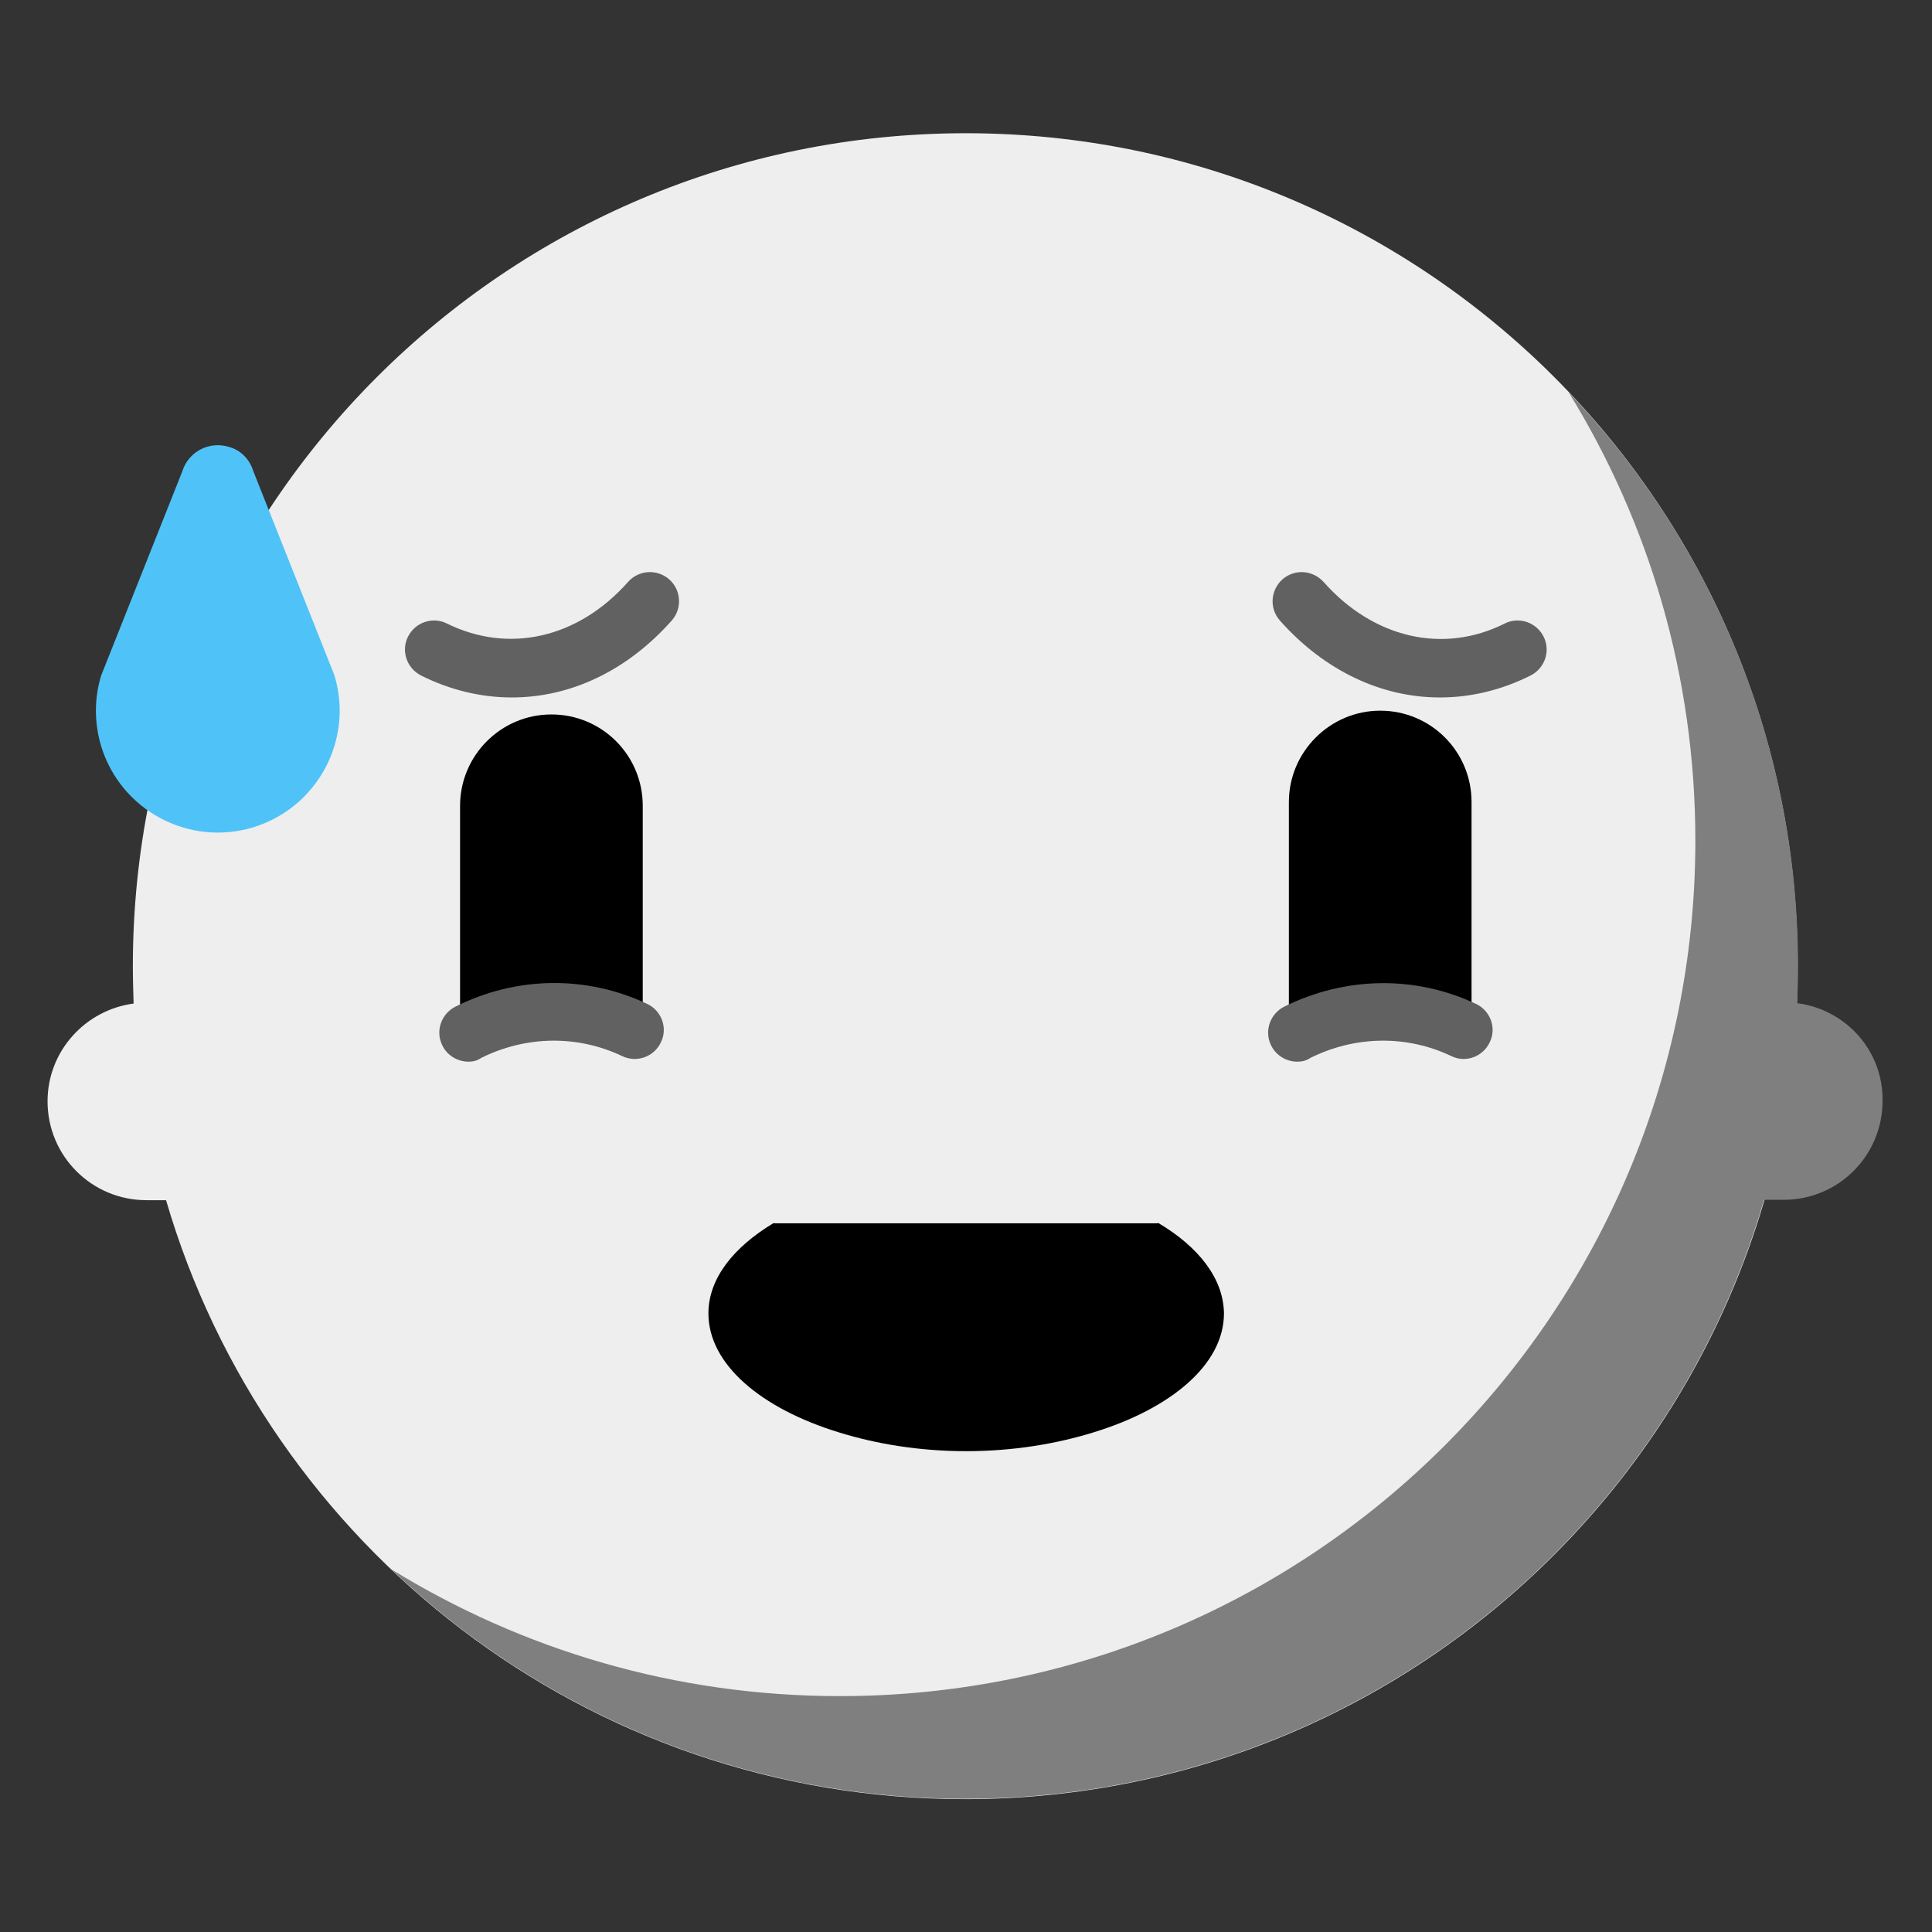<svg width="511.9" height="511.9" xmlns="http://www.w3.org/2000/svg">

 <rect width="100%" height="100%" fill="#333333" stroke="none"/>

 <g>
  <title>background</title>
  <rect fill="none" id="canvas_background" height="402" width="582" y="-1" x="-1"/>
 </g>
 <g>
  <title>Layer 1</title>
  <path id="svg_1" d="m255.9,35.3c-121.9,0 -220.7,98.8 -220.7,220.7c0,3.3 0.1,6.6 0.2,9.9c-12.8,1.7 -22.8,12.6 -22.8,25.9c0,14.5 11.7,26.2 26.2,26.2l5.2,0c26.8,91.7 111.4,158.7 211.7,158.7c121.8,0 220.6,-98.8 220.6,-220.6c0.2,-122 -98.6,-220.8 -220.4,-220.8z" fill="#eeeeee"/>
  <path id="svg_2" d="m476.2,265.8c0.1,-3.3 0.2,-6.6 0.2,-9.9c0,-58.9 -23.1,-112.5 -60.8,-152c21.3,34.5 33.6,75.2 33.6,118.8c0,125.2 -101.5,226.7 -226.7,226.7c-43.6,0 -84.2,-12.3 -118.8,-33.6c39.6,37.7 93.1,60.8 152,60.8c100.3,0 185,-67 211.7,-158.7l5.2,0c14.5,0 26.2,-11.7 26.2,-26.2c0.2,-13.3 -9.7,-24.2 -22.6,-25.9z" fill="#7f7f7f"/>
  <path id="svg_3" d="m307,324.1l-102.1,0c-10.6,6.4 -17.2,14.7 -17.2,23.9c0,13.5 14,25.2 34.5,31.5c10,3.1 21.4,5 33.8,5c12.3,0 23.8,-1.9 33.8,-5c20.5,-6.3 34.5,-18 34.5,-31.5c-0.1,-9.2 -6.7,-17.6 -17.3,-23.9z" fill="#000000"/>
  <path id="svg_4" d="m381.5,184.8c-15.4,0 -30.5,-7 -42.4,-20.4c-2.8,-3.2 -2.5,-8 0.7,-10.9c3.2,-2.8 8,-2.5 10.9,0.7c13.2,14.9 31.7,19.2 48,11c3.8,-1.9 8.4,-0.3 10.3,3.5c1.9,3.8 0.3,8.4 -3.5,10.3c-7.8,3.9 -15.9,5.8 -24,5.8z" fill="#616161"/>
  <path id="svg_5" d="m135.6,184.8c-8,0 -16.2,-1.9 -24,-5.8c-3.8,-1.9 -5.4,-6.5 -3.5,-10.3c1.9,-3.8 6.5,-5.4 10.3,-3.5c16.4,8.1 34.8,3.9 48,-11c2.8,-3.2 7.7,-3.5 10.9,-0.7c3.2,2.8 3.5,7.7 0.7,10.9c-11.9,13.4 -26.9,20.4 -42.4,20.4z" fill="#616161"/>
  <path id="svg_6" d="m365.7,188.3c13.4,0 24.2,10.8 24.2,24.2l0,54.3c0,13.4 -10.8,4.2 -24.2,4.2l0,0c-13.4,0 -24.2,9.2 -24.2,-4.2l0,-54.3c0,-13.3 10.9,-24.2 24.2,-24.2l0,0z" fill="#000000"/>
  <path id="svg_7" d="m343.7,281.3c-2.8,0 -5.6,-1.6 -6.9,-4.3c-1.9,-3.8 -0.3,-8.4 3.5,-10.3c16.2,-8 34.7,-8.3 50.8,-0.7c3.8,1.8 5.5,6.4 3.6,10.2c-1.8,3.8 -6.4,5.5 -10.2,3.6c-11.8,-5.6 -25.4,-5.4 -37.3,0.5c-1.2,0.8 -2.3,1 -3.5,1z" fill="#616161"/>
  <path id="svg_8" d="m146.1,189.3c13.4,0 24.2,10.8 24.2,24.2l0,54.3c0,13.4 -10.8,4.2 -24.2,4.2l0,0c-13.4,0 -24.2,9.2 -24.2,-4.2l0,-54.3c0,-13.3 10.8,-24.2 24.2,-24.2l0,0z" fill="#000000"/>
  <path id="svg_9" d="m124.1,281.3c-2.8,0 -5.6,-1.6 -6.9,-4.3c-1.9,-3.8 -0.3,-8.4 3.5,-10.3c16.2,-8.1 34.7,-8.3 50.8,-0.7c3.8,1.8 5.5,6.4 3.6,10.2c-1.8,3.8 -6.4,5.5 -10.3,3.6c-11.8,-5.6 -25.4,-5.4 -37.3,0.5c-1.1,0.8 -2.3,1 -3.4,1z" fill="#616161"/>
  <path id="svg_10" d="m67.1,124.8l21.5,54.1c5.2,17.1 -4.5,35.1 -21.5,40.3c-17.1,5.2 -35.1,-4.5 -40.3,-21.5c-1.9,-6.4 -1.8,-12.8 0,-18.7l21.5,-54.1c1.6,-5.2 7.1,-8.1 12.3,-6.5c3.2,0.8 5.6,3.4 6.5,6.4z" fill="#4fc3f7"/>
  <path id="svg_11" d="m306.7,324.1c-12.3,-7.3 -30.4,-11.8 -50.8,-11.8s-38.5,4.6 -50.8,11.8l101.6,0z" fill="#eeeeee"/>
 </g>
</svg>